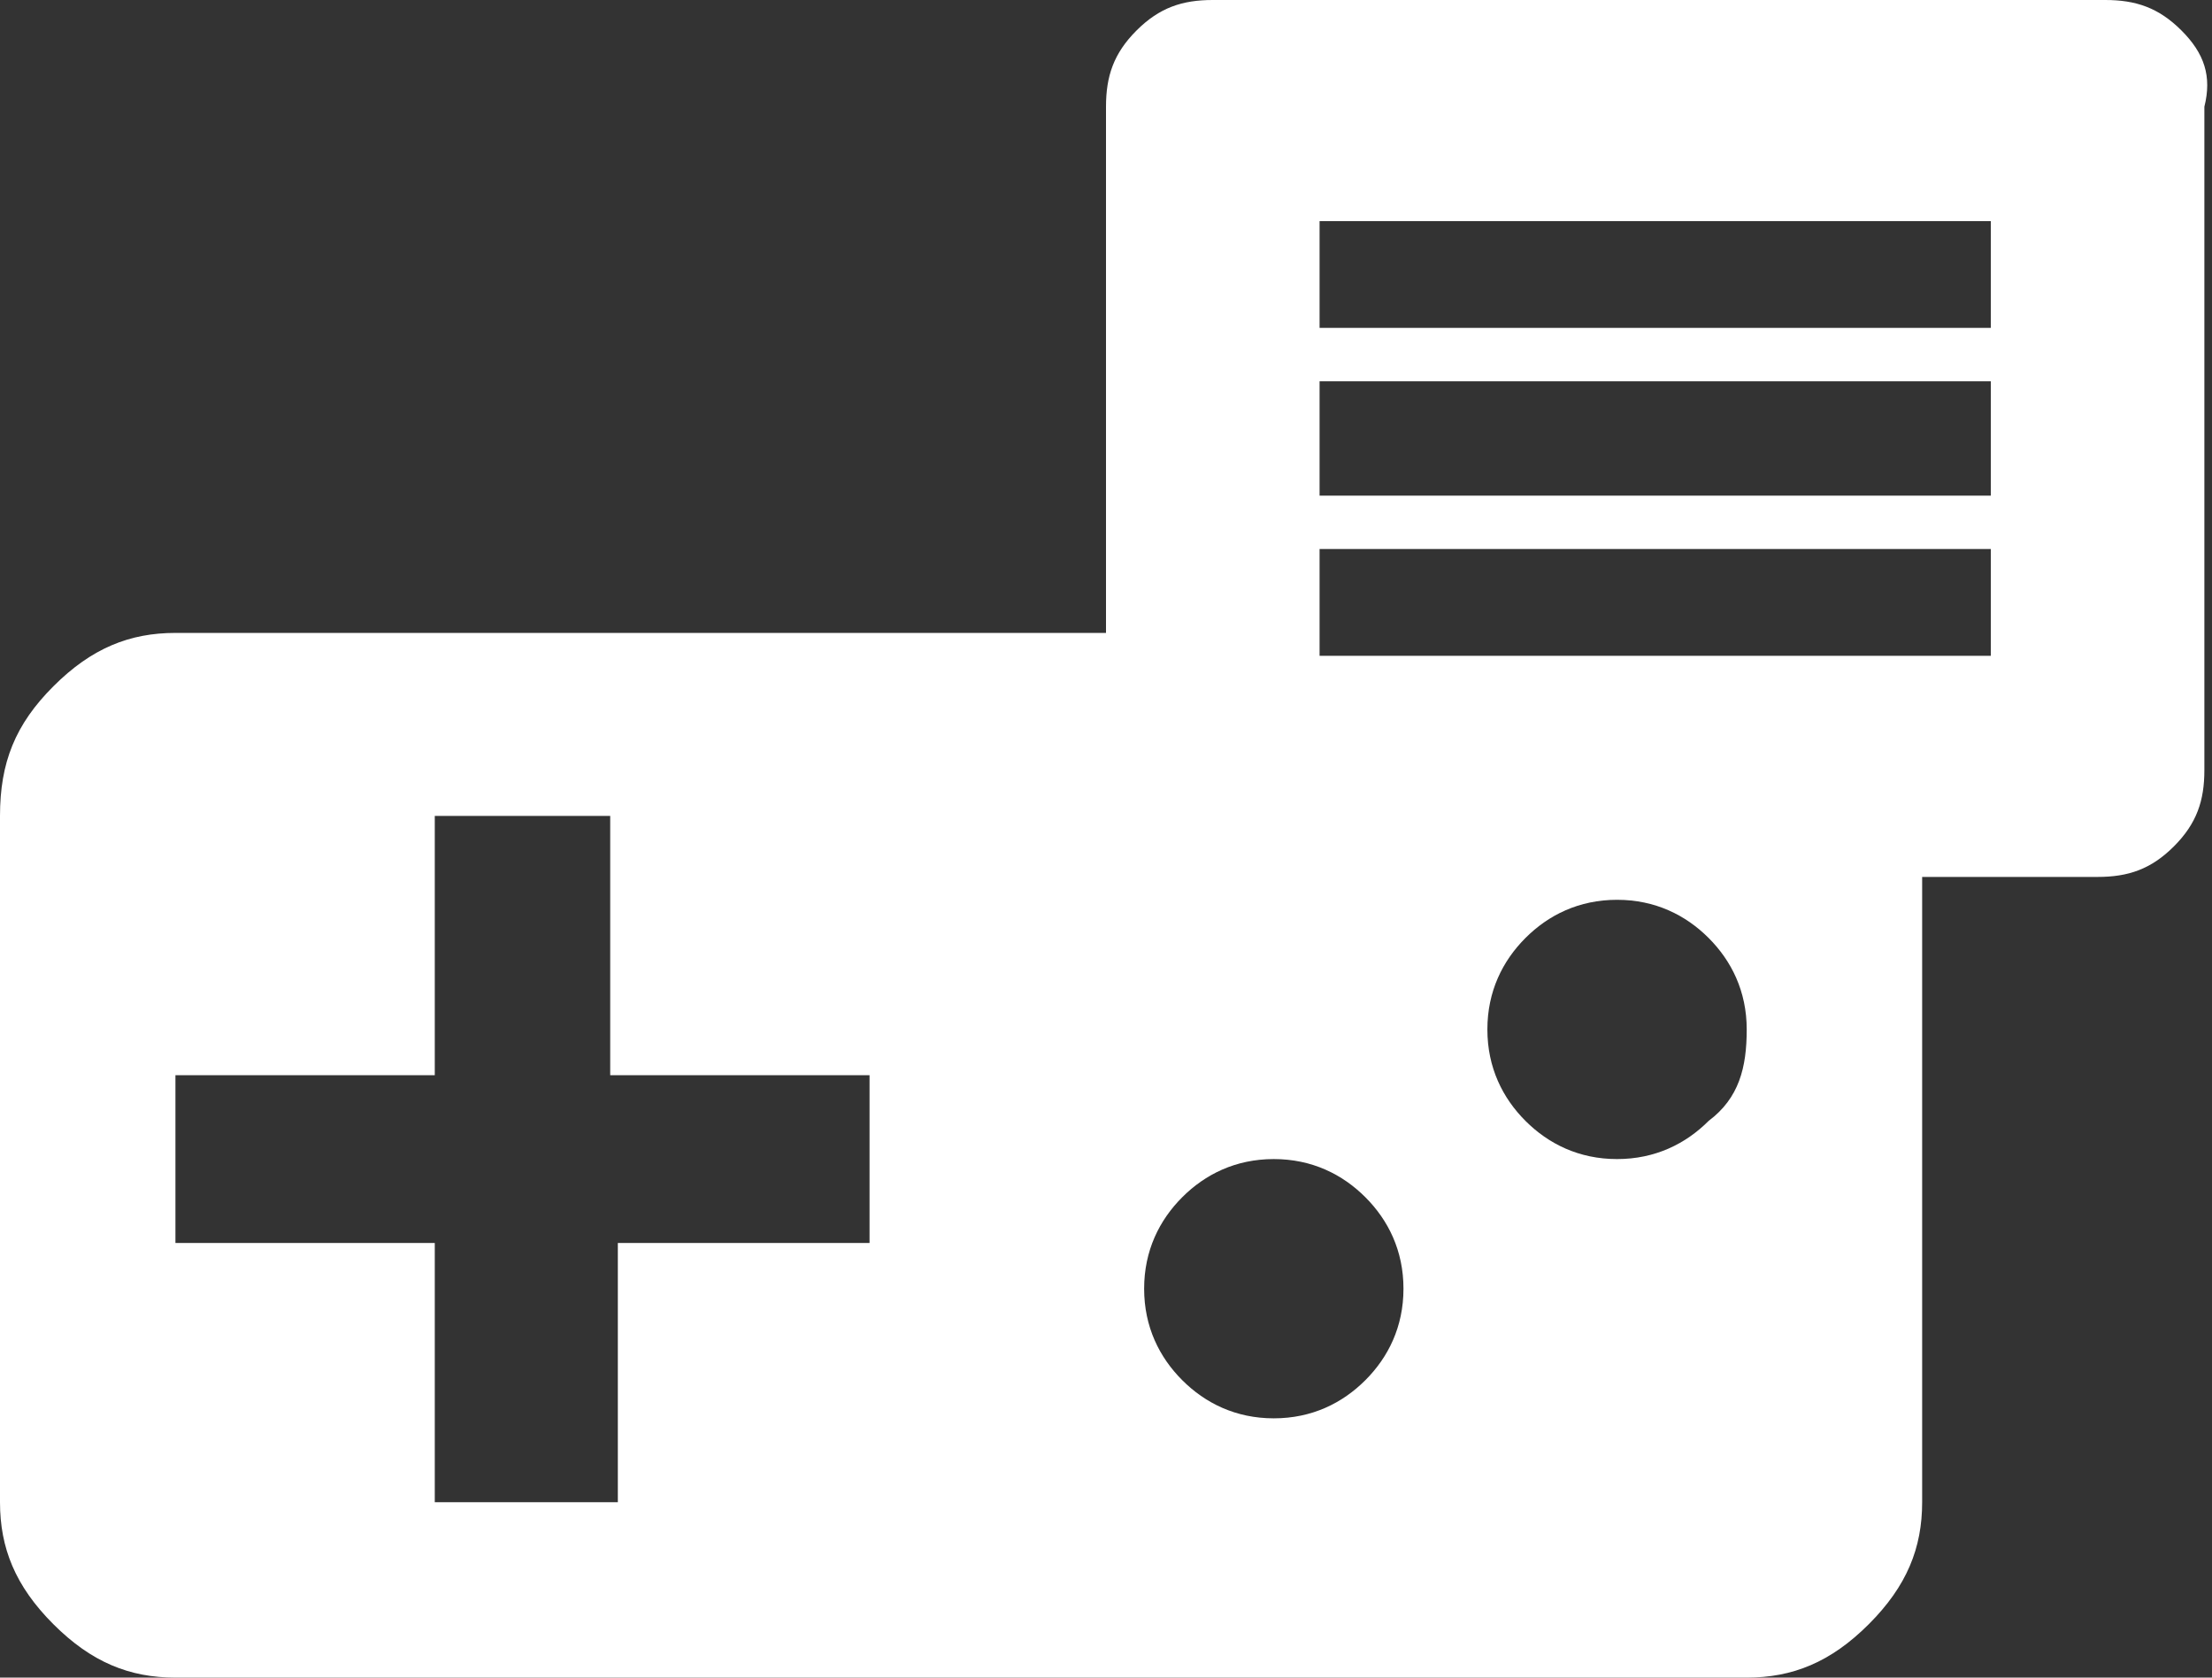 <?xml version="1.0" encoding="utf-8"?>
<!-- Generator: Adobe Illustrator 19.2.1, SVG Export Plug-In . SVG Version: 6.00 Build 0)  -->
<svg version="1.1" id="Layer_1" xmlns="http://www.w3.org/2000/svg" xmlns:xlink="http://www.w3.org/1999/xlink" x="0px" y="0px"
	 viewBox="0 0 29 22" style="enable-background:new 0 0 29 22;" xml:space="preserve">
<rect x="0" y="0" width="29" height="22" fill="#333333" stroke="none"/>
<style type="text/css">
	.st0{fill:#FFFFFF;}
</style>
<path class="st0" d="M28.6,0.4C28.3,0.1,28,0,27.6,0H15.9c-0.4,0-0.7,0.1-1,0.4c-0.3,0.3-0.4,0.6-0.4,1v6.9H2.3
	c-0.6,0-1.1,0.2-1.6,0.7C0.2,9.5,0,10,0,10.7v9c0,0.6,0.2,1.1,0.7,1.6c0.5,0.5,1,0.7,1.6,0.7h20.6c0.6,0,1.1-0.2,1.6-0.7
	c0.5-0.5,0.7-1,0.7-1.6v-8.2h2.3c0.4,0,0.7-0.1,1-0.4c0.3-0.3,0.4-0.6,0.4-1V1.4C29,1,28.9,0.7,28.6,0.4z M11.5,16.3H8.1v3.4H5.7
	v-3.4H2.3v-2.2h3.4v-3.4h2.3v3.4h3.4V16.3z M17.9,18.1c-0.3,0.3-0.7,0.5-1.2,0.5c-0.5,0-0.9-0.2-1.2-0.5c-0.3-0.3-0.5-0.7-0.5-1.2
	c0-0.5,0.2-0.9,0.5-1.2c0.3-0.3,0.7-0.5,1.2-0.5c0.5,0,0.9,0.2,1.2,0.5c0.3,0.3,0.5,0.7,0.5,1.2C18.4,17.4,18.2,17.8,17.9,18.1z
	 M22.4,14.7c-0.3,0.3-0.7,0.5-1.2,0.5c-0.5,0-0.9-0.2-1.2-0.5c-0.3-0.3-0.5-0.7-0.5-1.2c0-0.5,0.2-0.9,0.5-1.2
	c0.3-0.3,0.7-0.5,1.2-0.5c0.5,0,0.9,0.2,1.2,0.5c0.3,0.3,0.5,0.7,0.5,1.2C22.9,14,22.8,14.4,22.4,14.7z M26.1,8.6h-8.8V7.2h8.8V8.6z
	 M26.1,6.5h-8.8V5h8.8V6.5z M26.1,4.3h-8.8V2.9h8.8V4.3z"/>
</svg>
